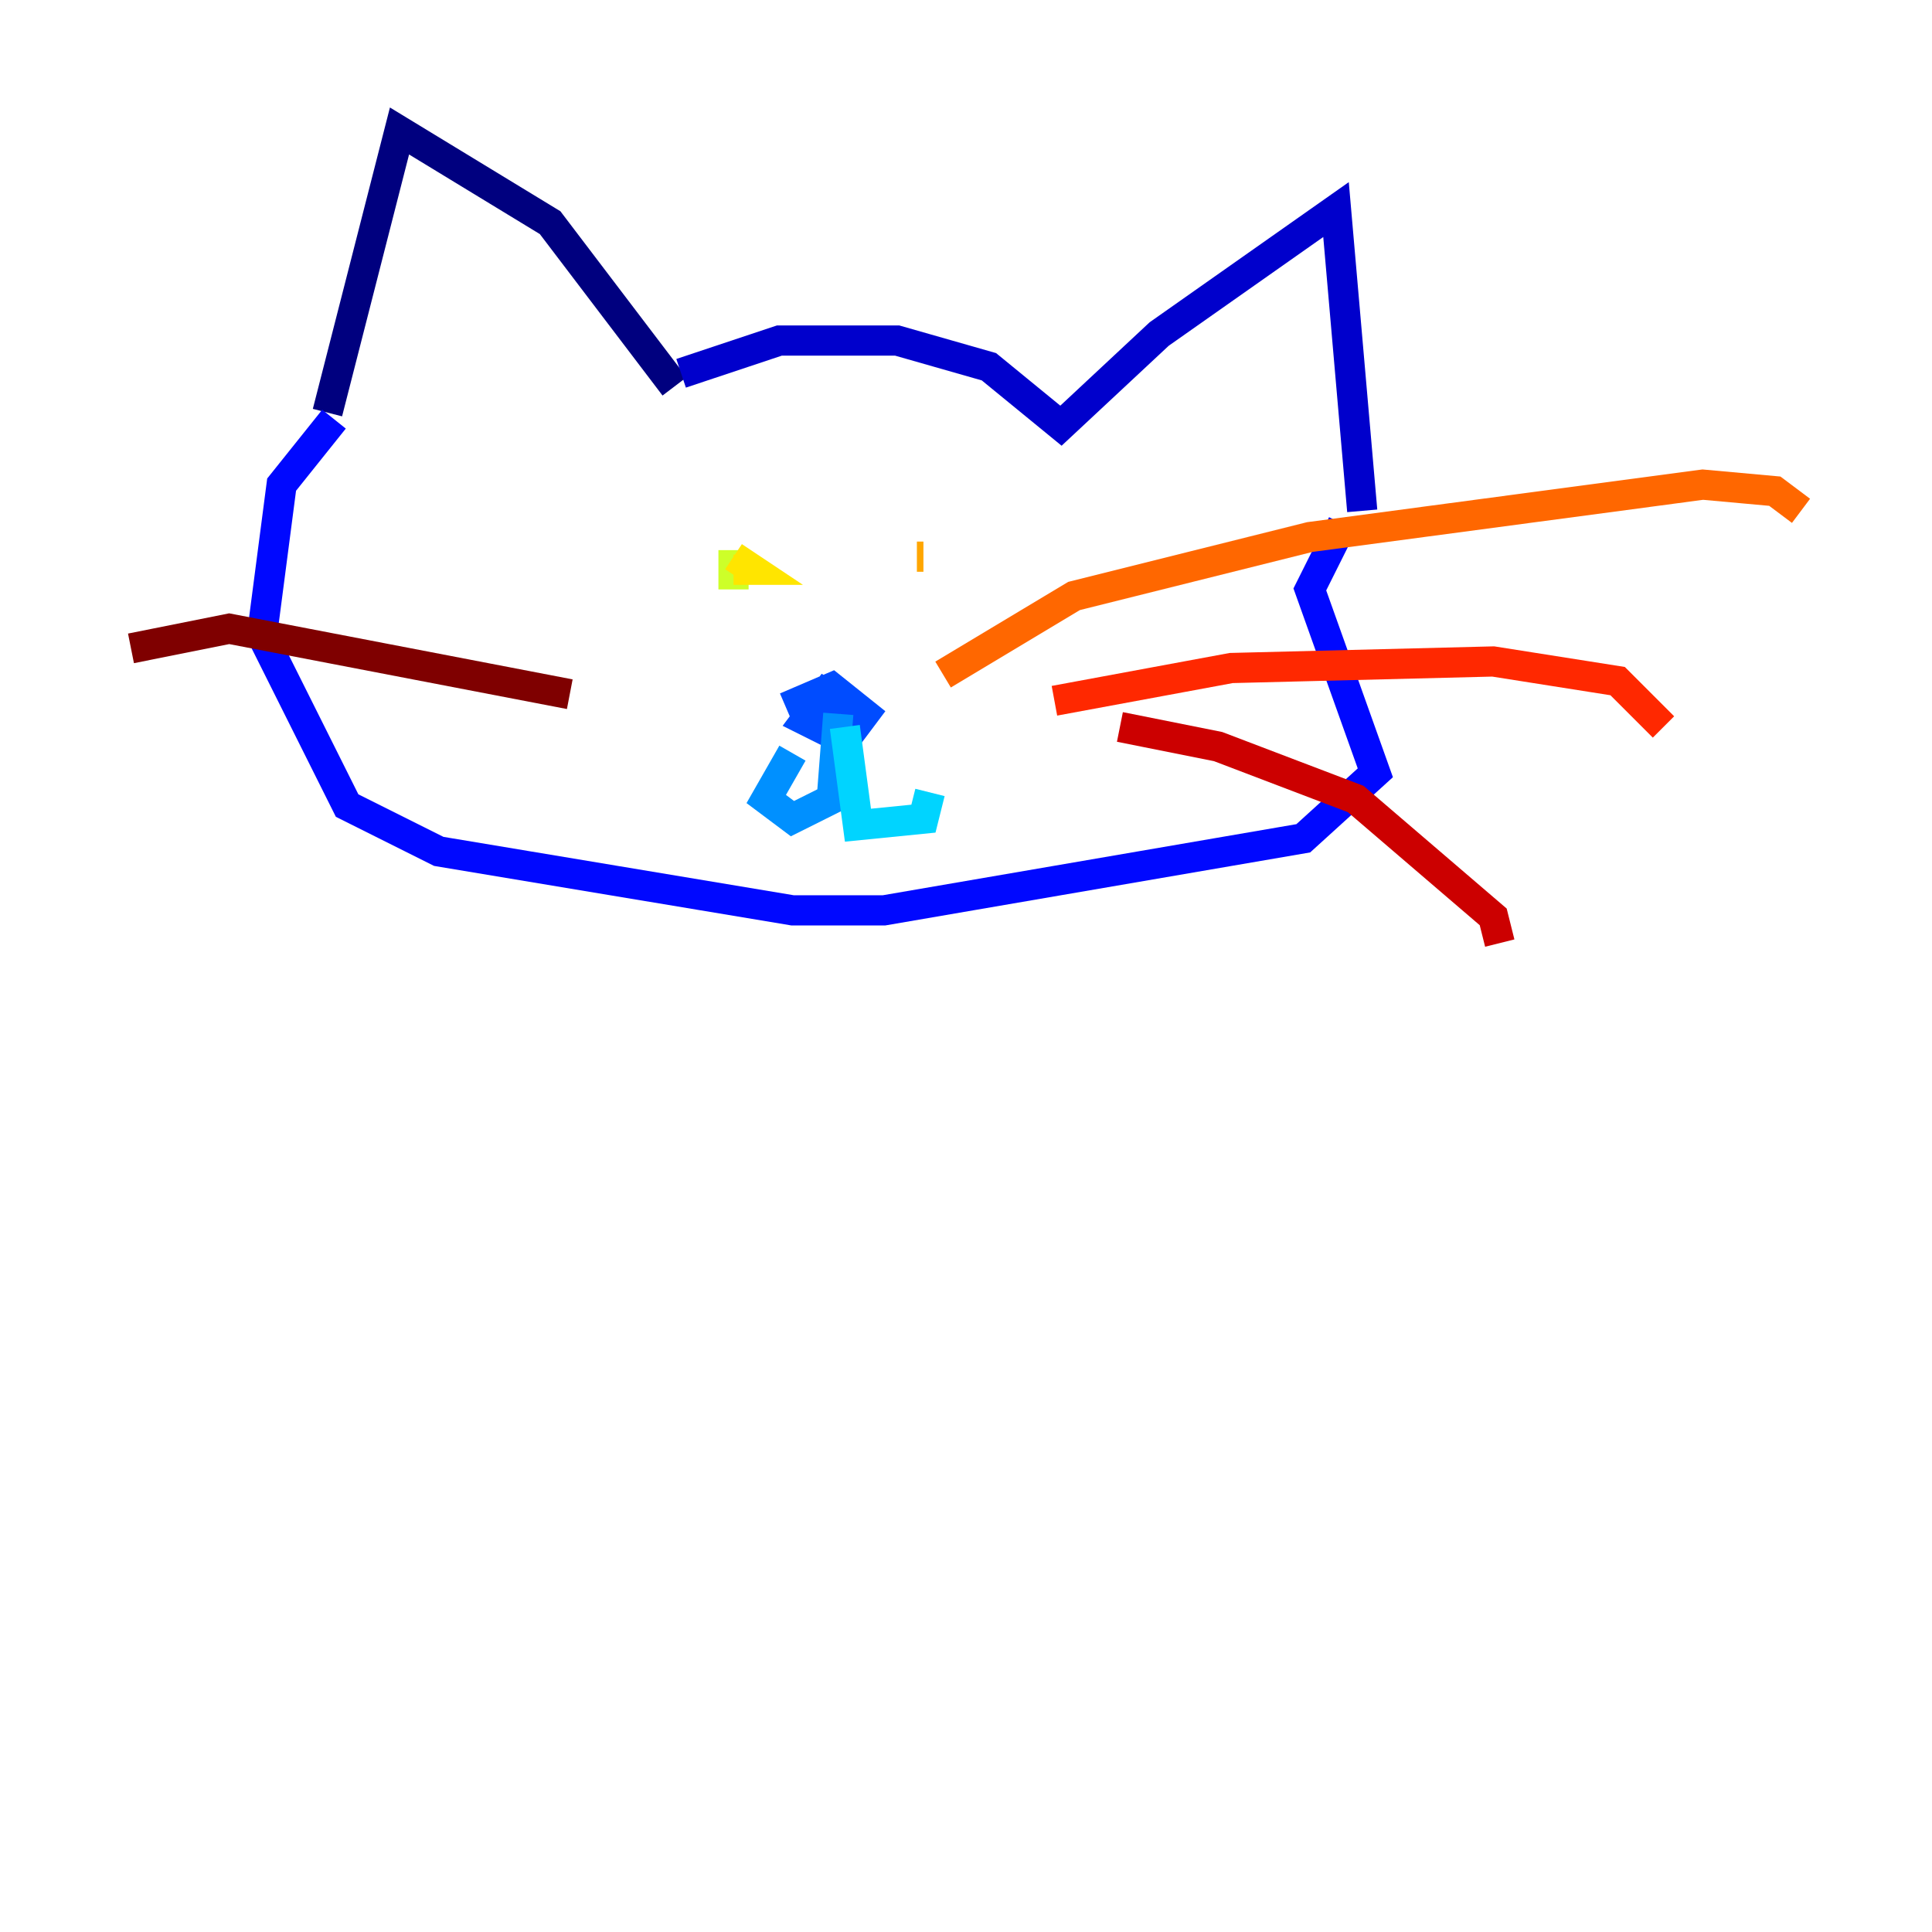 <?xml version="1.0" encoding="utf-8" ?>
<svg baseProfile="tiny" height="128" version="1.2" viewBox="0,0,128,128" width="128" xmlns="http://www.w3.org/2000/svg" xmlns:ev="http://www.w3.org/2001/xml-events" xmlns:xlink="http://www.w3.org/1999/xlink"><defs /><polyline fill="none" points="21.695,27.336 26.468,8.678 36.447,14.752 44.691,25.6" stroke="#00007f" stroke-width="2" /><polyline fill="none" points="45.125,24.732 51.634,22.563 59.444,22.563 65.519,24.298 70.291,28.203 76.8,22.129 88.515,13.885 90.251,33.844" stroke="#0000cc" stroke-width="2" /><polyline fill="none" points="22.129,27.77 18.658,32.108 17.356,42.088 22.997,53.37 29.071,56.407 52.502,60.312 58.576,60.312 86.346,55.539 91.119,51.2 86.78,39.051 88.949,34.712" stroke="#0008ff" stroke-width="2" /><polyline fill="none" points="52.068,46.861 55.105,45.559 57.275,47.295 55.973,49.031 53.37,47.729 54.671,45.993 55.973,46.861" stroke="#004cff" stroke-width="2" /><polyline fill="none" points="55.539,47.295 55.105,52.936 52.502,54.237 50.766,52.936 52.502,49.898" stroke="#0090ff" stroke-width="2" /><polyline fill="none" points="55.973,48.163 56.841,54.671 61.18,54.237 61.614,52.502" stroke="#00d4ff" stroke-width="2" /><polyline fill="none" points="43.824,36.881 43.824,36.881" stroke="#29ffcd" stroke-width="2" /><polyline fill="none" points="60.312,37.749 60.312,37.749" stroke="#5fff96" stroke-width="2" /><polyline fill="none" points="42.088,36.881 42.088,36.881" stroke="#96ff5f" stroke-width="2" /><polyline fill="none" points="48.597,36.447 48.597,39.051" stroke="#cdff29" stroke-width="2" /><polyline fill="none" points="48.597,37.749 49.898,37.749 48.597,36.881" stroke="#ffe500" stroke-width="2" /><polyline fill="none" points="61.18,36.881 60.746,36.881" stroke="#ffa600" stroke-width="2" /><polyline fill="none" points="62.481,44.691 71.159,39.485 86.78,35.58 112.814,32.108 117.586,32.542 119.322,33.844" stroke="#ff6700" stroke-width="2" /><polyline fill="none" points="69.858,46.427 81.573,44.258 98.929,43.824 107.173,45.125 110.21,48.163" stroke="#ff2800" stroke-width="2" /><polyline fill="none" points="74.197,48.163 80.705,49.464 89.817,52.936 98.929,60.746 99.363,62.481" stroke="#cc0000" stroke-width="2" /><polyline fill="none" points="37.749,45.993 15.186,41.654 8.678,42.956" stroke="#7f0000" stroke-width="2" /></svg>